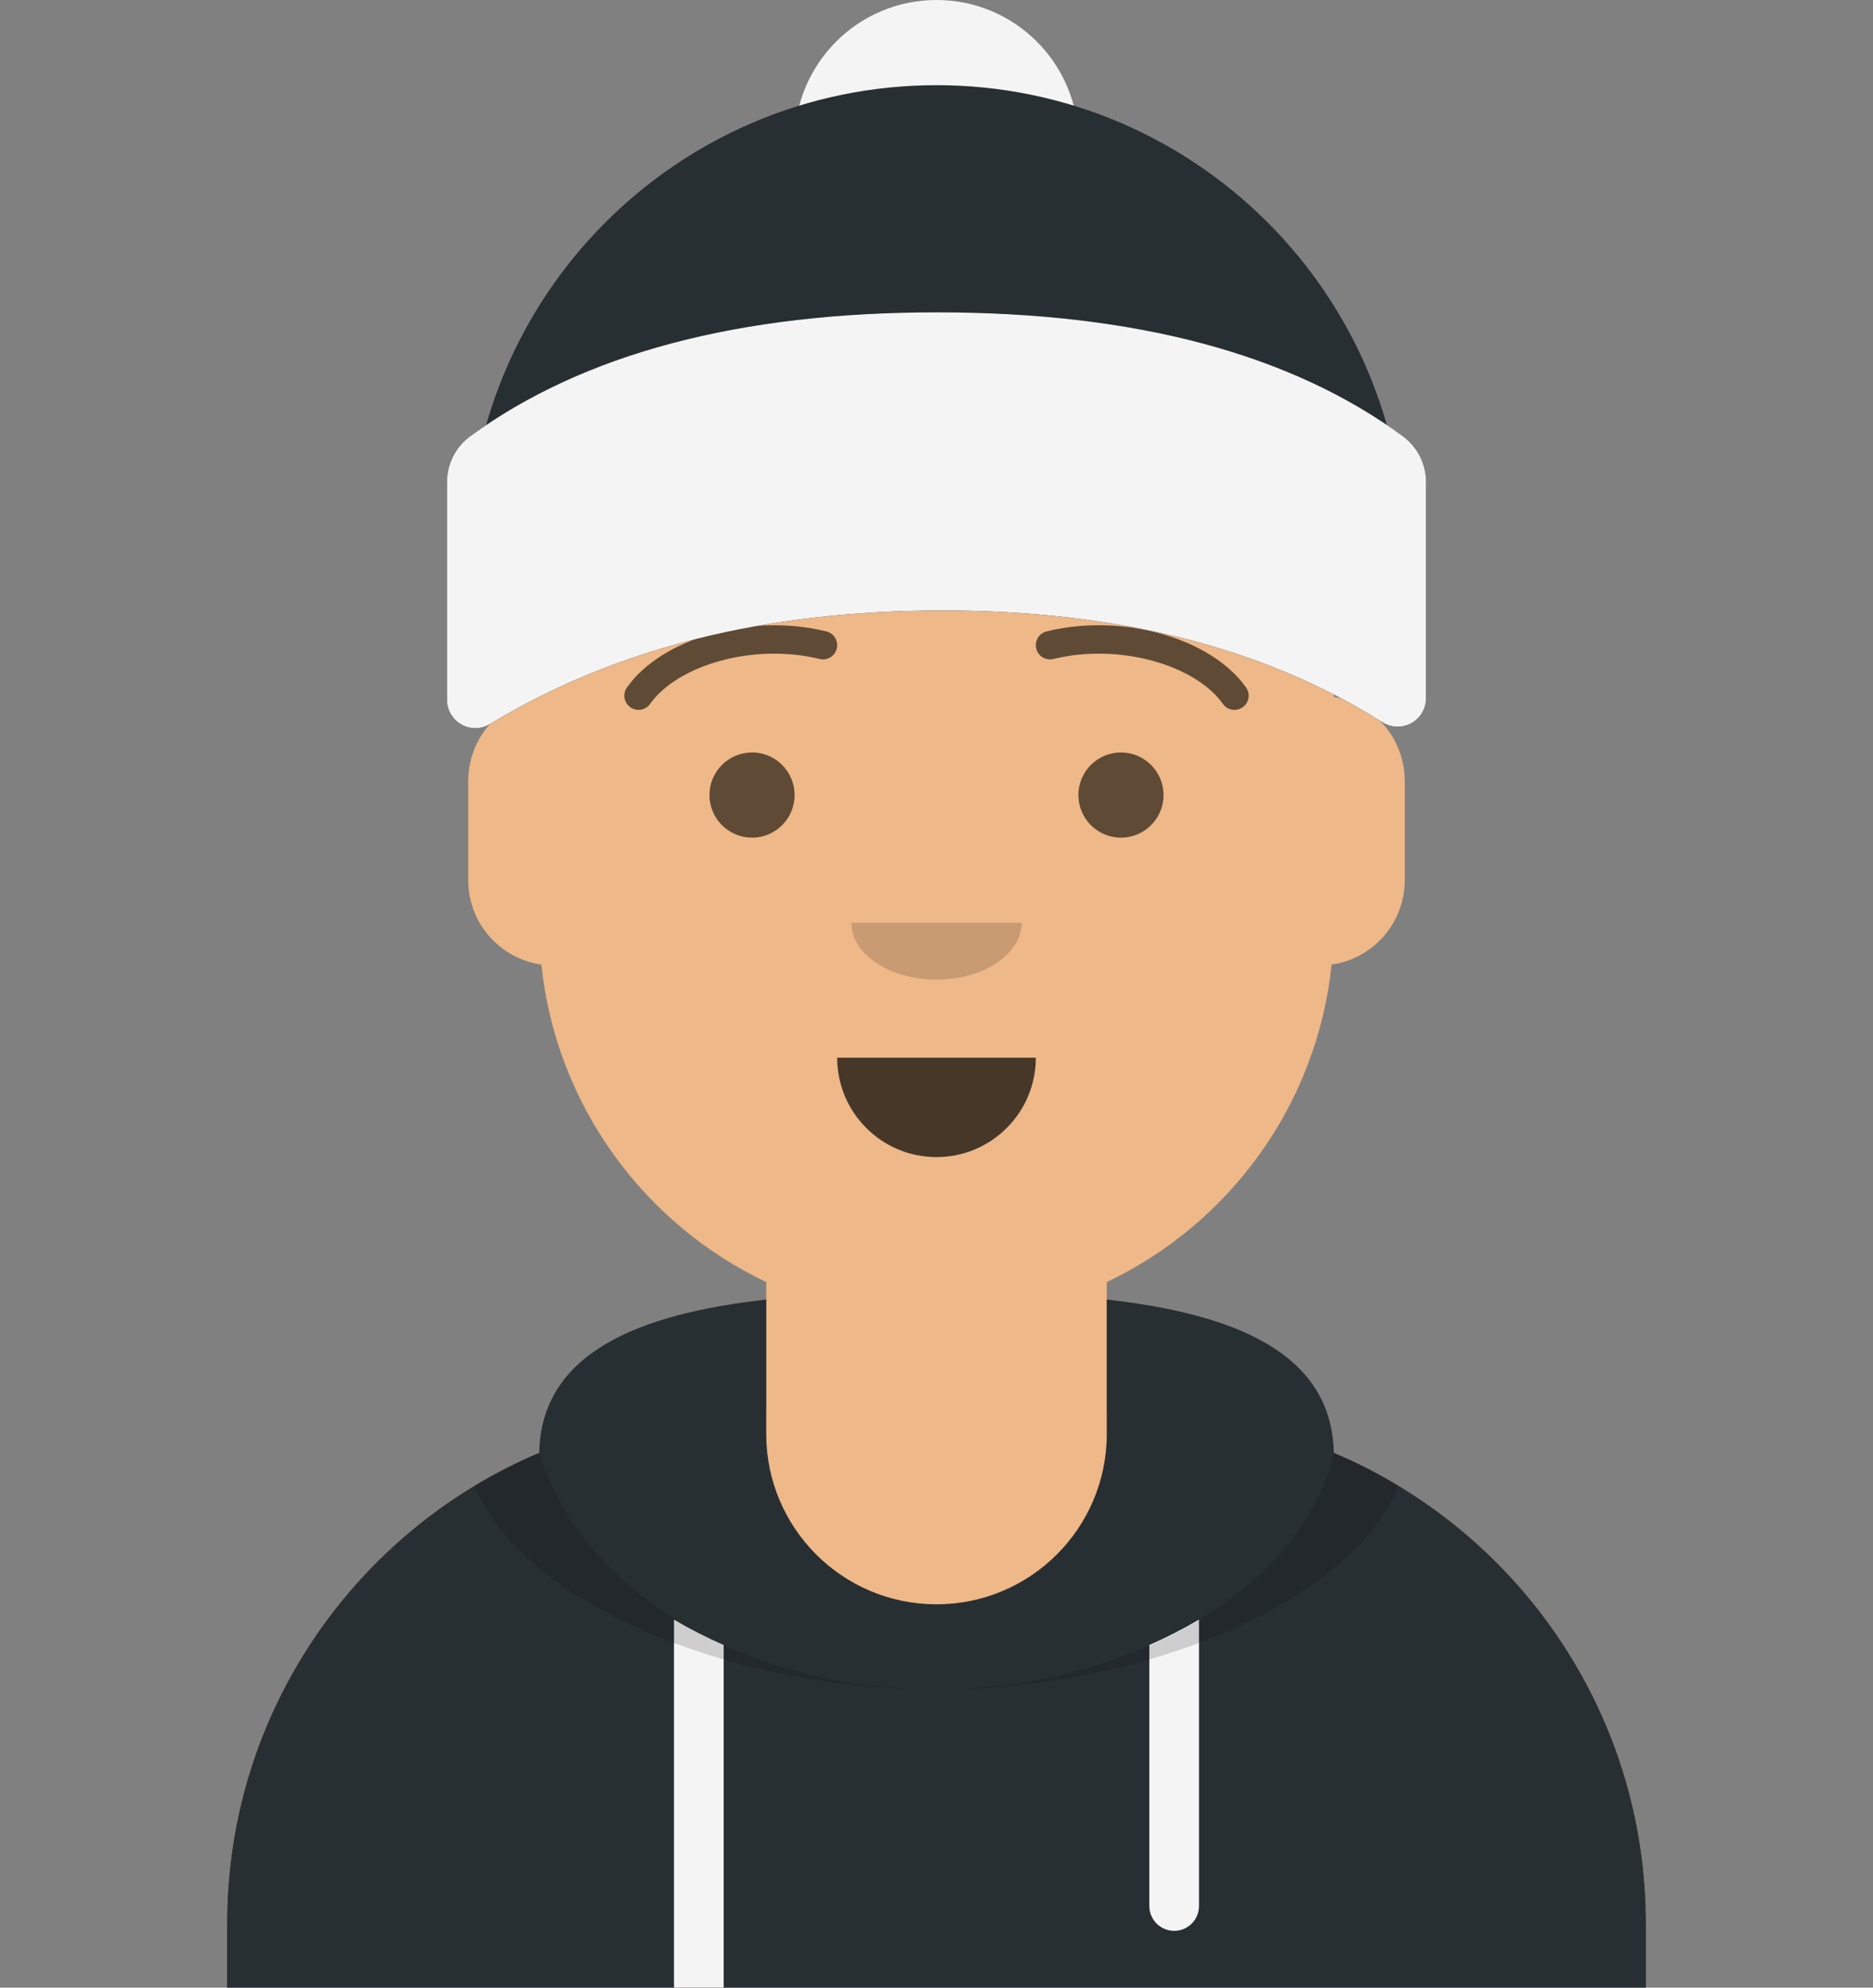 ﻿<?xml version="1.0" encoding="utf-8" standalone="no"?>
<svg width="100%" height="100%" viewBox="0 0 264 280" version="1.2" xmlns:xlink="http://www.w3.org/1999/xlink" xmlns:serif="http://www.serif.com/" baseProfile="tiny-ps" stroke-miterlimit="2" stroke-linejoin="round" fill-rule="evenodd" xmlns="http://www.w3.org/2000/svg">
  <rect x="0" y="0" width="264" height="280" fill="#808080" stroke="none"/>
  <title>Gravatar_No-BG-exported_cropped-ps</title>
    <g id="Avataaar">
        <g id="Avataaar-Circle">
            <g>
                <g id="Avataaar1">
                    <g id="Body" transform="matrix(1,0,0,1,32,36)">
                        <path id="react-path-3" d="M124,144.611L124,163L128,163C167.765,163 200,195.235 200,235L200,244L0,244L0,235C-0,195.235 32.235,163 72,163L76,163L76,144.611C58.763,136.422 46.372,119.687 44.305,99.881C38.48,99.058 34,94.052 34,88L34,74C34,68.054 38.325,63.118 44,62.166L44,56C44,25.072 69.072,0 100,0C130.928,-0 156,25.072 156,56L156,62.166C161.675,63.118 166,68.054 166,74L166,88C166,94.052 161.52,99.058 155.695,99.881C153.628,119.687 141.237,136.422 124,144.611Z" fill="rgb(238,184,136)" />
                    </g>
                    <g id="Clothing-Hoodie" transform="matrix(1,0,0,1,0,170)">
                        <path id="Hoodie" d="M108,13.071C90.081,15.076 76.28,20.552 76.004,34.645C50.146,45.568 32,71.165 32,100.999L32,110L232,110L232,100.999C232,71.165 213.854,45.568 187.996,34.645C187.72,20.552 173.919,15.076 156,13.071L156,32C156,45.255 145.255,56 132,56C118.745,56 108,45.255 108,32L108,13.071Z" fill="rgb(40,47,51)" />
                        <g id="Color-Palette-Gray-01">
                        </g>
                        <path id="Straps" d="M102,61.739L102,110L95,110L95,58.15C97.204,59.46 99.547,60.661 102,61.739ZM169,58.15L169,98.5C169,100.433 167.433,102 165.5,102C163.567,102 162,100.433 162,98.5L162,61.739C164.453,60.661 166.796,59.46 169,58.15Z" fill="rgb(244,244,244)" />
                        <path id="Shadow" d="M76.004,34.645C72.652,36.096 70.208,37.335 66.9,39.281C73.522,55.648 102.598,68 132,68C161.399,68 190.479,55.648 197.106,39.285C193.344,37.007 191.327,36.137 187.996,34.645C183.811,53.585 159.24,68 132,68C104.783,68 81.816,54.017 76.004,34.645Z" fill-opacity="0.16" />
                    </g>
                    <g id="Face" transform="matrix(1,0,0,1,76,82)">
                        <g id="Mouth-Default" transform="matrix(1,0,0,1,2,52)">
                            <path id="Mouth" d="M40,15C40,22.732 46.268,29 54,29C61.732,29 68,22.732 68,15" fill-opacity="0.7" />
                        </g>
                        <g id="Nose-Default" transform="matrix(1,0,0,1,28,40)">
                            <path id="Nose" d="M16,8C16,12.418 21.373,16 28,16C34.627,16 40,12.418 40,8" fill-opacity="0.16" />
                        </g>
                        <g id="Eyes-Default-😀" transform="matrix(1,0,0,1,0,8)">
                            <circle id="Eye" cx="30" cy="22" r="6" fill-opacity="0.6" />
                            <circle id="Eye1" cx="82" cy="22" r="6" fill-opacity="0.6" />
                        </g>
                        <g transform="matrix(1,0,0,1,12,6)">
                            <g id="Eyebrow-Outline-Default">
                                <g id="I-Browse">
                                    <path id="Eyebrow" d="M3.63,11.159C7.545,5.65 18.278,2.561 27.523,4.831C28.596,5.095 29.679,4.439 29.942,3.366C30.206,2.293 29.55,1.21 28.477,0.947C17.74,-1.69 5.312,1.887 0.37,8.841C-0.27,9.742 -0.059,10.99 0.841,11.63C1.742,12.27 2.99,12.059 3.63,11.159Z" fill-rule="nonzero" fill-opacity="0.6" />
                                    <g id="Eyebrow1" transform="matrix(-1,0,0,1,146,0)">
                                        <path d="M61.63,11.159C65.545,5.65 76.278,2.561 85.523,4.831C86.596,5.095 87.679,4.439 87.942,3.366C88.206,2.293 87.55,1.21 86.477,0.947C75.74,-1.69 63.312,1.887 58.37,8.841C57.73,9.742 57.941,10.99 58.841,11.63C59.742,12.27 60.99,12.059 61.63,11.159Z" fill-rule="nonzero" fill-opacity="0.6" />
                                    </g>
                                </g>
                            </g>
                        </g>
                    </g>
                    <g transform="matrix(1,0,0,1,-1,0)">
                        <g id="Top">
                            <g id="Top-Accessories-Winter-Hat-3">
                                <g id="hat" transform="matrix(1,0,0,1,67,12)">
                                    <circle id="puff" cx="66" cy="8" r="20" fill="rgb(244,244,244)" />
                                    <path id="hat-mask" d="M66,0C102.451,-0 132,29.549 132,66L132,71L0,71L0,66C-0,29.549 29.549,0 66,0Z" fill="rgb(40,47,51)" />
                                    <g id="Color-Palette-Gray-011">
                                    </g>
                                </g>
                                <g id="hat-front">
                                    <path id="react-path-51" d="M67.285,61.451C83.23,49.817 105.159,44 133.073,44C160.985,44 182.872,49.817 198.732,61.45L198.732,61.45C200.786,62.957 202,65.352 202,67.9L202,98.37C202,100.579 200.209,102.37 198,102.37C197.244,102.37 196.504,102.156 195.865,101.753C179.223,91.251 158.536,86 133.804,86C108.883,86 87.64,91.331 70.076,101.994C68.187,103.141 65.727,102.539 64.581,100.651C64.201,100.025 64,99.307 64,98.575L64,67.914C64,65.359 65.221,62.957 67.285,61.451Z" />
                                    <path id="react-path-511" d="M67.285,61.451C83.23,49.817 105.159,44 133.073,44C160.985,44 182.872,49.817 198.732,61.45L198.732,61.45C200.786,62.957 202,65.352 202,67.9L202,98.37C202,100.579 200.209,102.37 198,102.37C197.244,102.37 196.504,102.156 195.865,101.753C179.223,91.251 158.536,86 133.804,86C108.883,86 87.64,91.331 70.076,101.994C68.187,103.141 65.727,102.539 64.581,100.651C64.201,100.025 64,99.307 64,98.575L64,67.914C64,65.359 65.221,62.957 67.285,61.451Z" fill="rgb(244,244,244)" />
                                </g>
                            </g>
                        </g>
                    </g>
                </g>
            </g>
        </g>
    </g>
</svg>